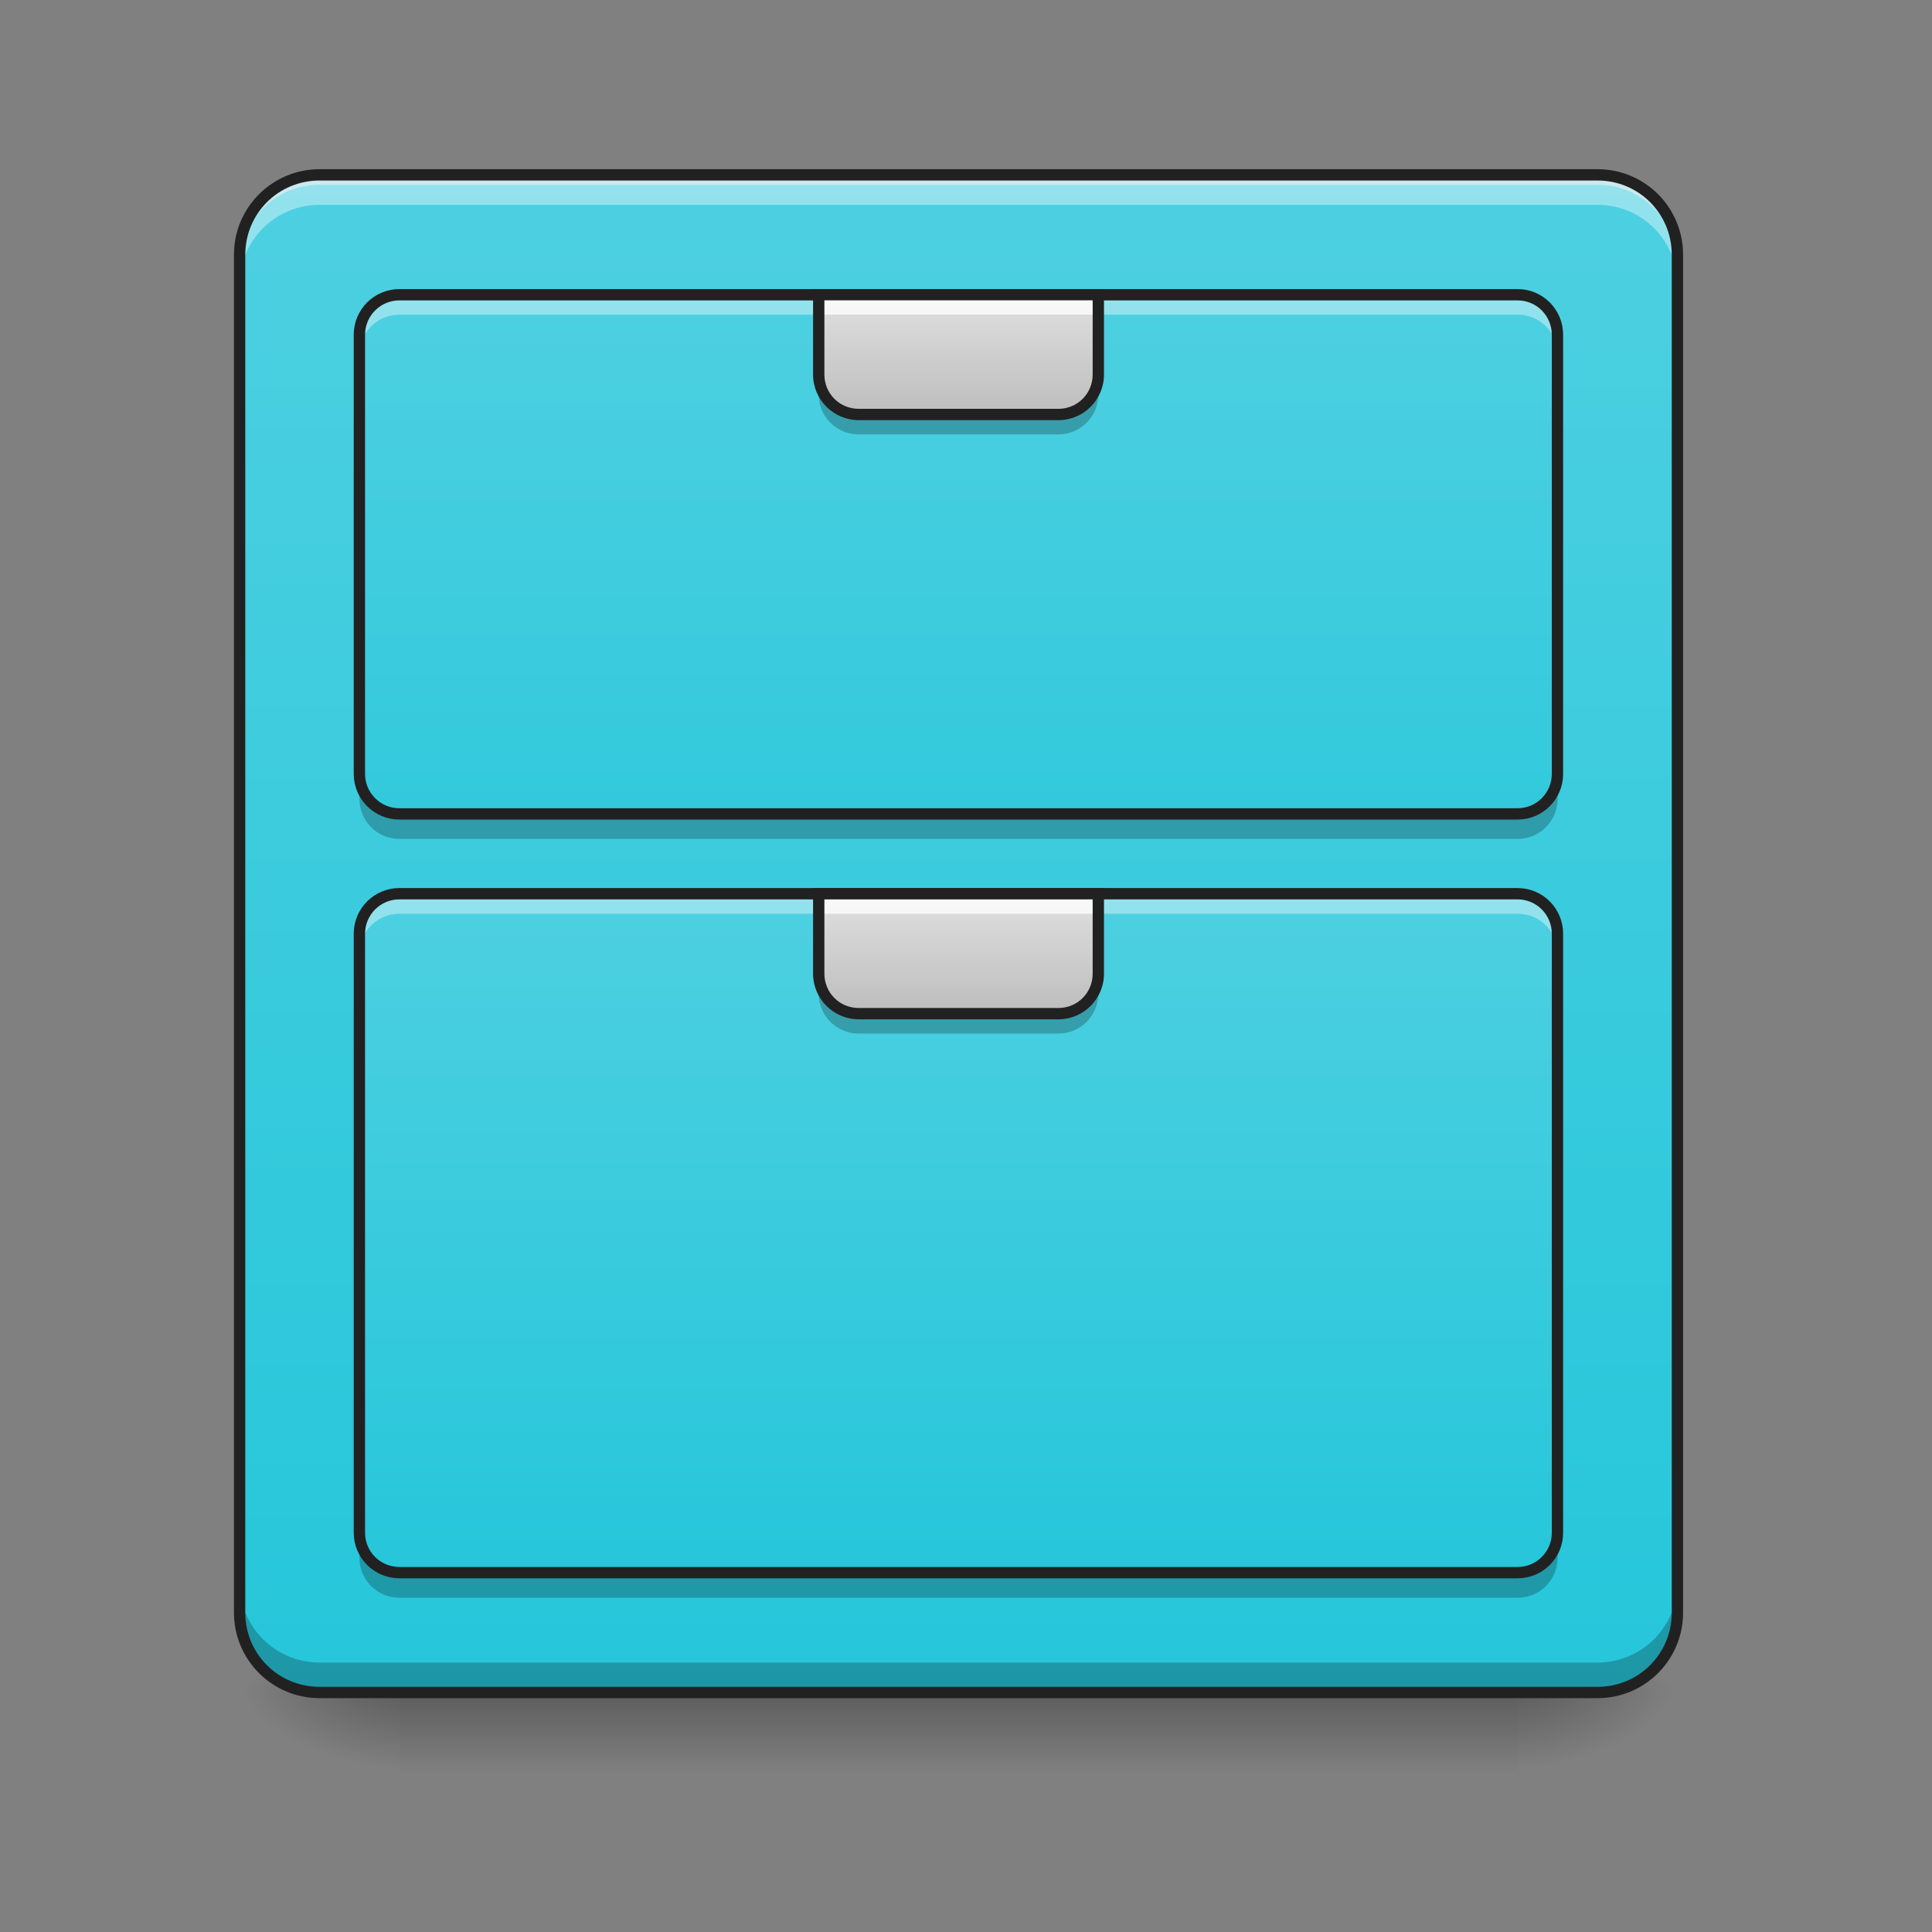 <svg height="64" viewBox="0 0 64 64" width="64" xmlns="http://www.w3.org/2000/svg" xmlns:xlink="http://www.w3.org/1999/xlink"><rect x="0" y="0" width="64" height="64" fill="#808080" stroke="none"/><linearGradient id="a" gradientUnits="userSpaceOnUse" x1="31.753" x2="31.753" y1="56.068" y2="58.714"><stop offset="0" stop-opacity=".275"/><stop offset="1" stop-opacity="0"/></linearGradient><linearGradient id="b"><stop offset="0" stop-opacity=".314"/><stop offset=".222" stop-opacity=".275"/><stop offset="1" stop-opacity="0"/></linearGradient><radialGradient id="c" cx="450.909" cy="189.579" gradientTransform="matrix(0 -.156 -.281 -0 102.938 127.191)" gradientUnits="userSpaceOnUse" r="21.167" xlink:href="#b"/><radialGradient id="d" cx="450.909" cy="189.579" gradientTransform="matrix(-0 .156 .281 0 -39.432 -15.055)" gradientUnits="userSpaceOnUse" r="21.167" xlink:href="#b"/><radialGradient id="e" cx="450.909" cy="189.579" gradientTransform="matrix(-0 -.156 .281 -0 -39.432 127.191)" gradientUnits="userSpaceOnUse" r="21.167" xlink:href="#b"/><radialGradient id="f" cx="450.909" cy="189.579" gradientTransform="matrix(0 .156 -.281 0 102.938 -15.055)" gradientUnits="userSpaceOnUse" r="21.167" xlink:href="#b"/><linearGradient id="g"><stop offset="0" stop-color="#4dd0e1"/><stop offset="1" stop-color="#26c6da"/></linearGradient><linearGradient id="h" gradientUnits="userSpaceOnUse" x1="30.43" x2="30.43" xlink:href="#g" y1="5.792" y2="56.068"/><linearGradient id="i" gradientUnits="userSpaceOnUse" x1="22.492" x2="22.492" xlink:href="#g" y1="9.761" y2="34.899"/><linearGradient id="j" gradientUnits="userSpaceOnUse" x1="21.169" x2="21.169" xlink:href="#g" y1="29.607" y2="52.099"/><linearGradient id="k"><stop offset="0" stop-color="#bdbdbd"/><stop offset="1" stop-color="#e0e0e0"/></linearGradient><linearGradient id="l" gradientUnits="userSpaceOnUse" x1="31.753" x2="31.753" xlink:href="#k" y1="33.576" y2="29.607"/><linearGradient id="m" gradientUnits="userSpaceOnUse" x1="31.753" x2="31.753" xlink:href="#k" y1="13.73" y2="9.761"/><path d="m13.23 56.066h37.047v2.648h-37.047zm0 0" fill="url(#a)"/><path d="m50.277 56.066h5.289v-2.645h-5.289zm0 0" fill="url(#c)"/><path d="m13.23 56.066h-5.293v2.648h5.293zm0 0" fill="url(#d)"/><path d="m13.23 56.066h-5.293v-2.645h5.293zm0 0" fill="url(#e)"/><path d="m50.277 56.066h5.289v2.648h-5.289zm0 0" fill="url(#f)"/><path d="m10.586 5.793h42.336c1.461 0 2.645 1.184 2.645 2.645v44.984c0 1.461-1.184 2.645-2.645 2.645h-42.336c-1.465 0-2.648-1.184-2.648-2.645v-44.984c0-1.461 1.184-2.645 2.648-2.645zm0 0" fill="url(#h)"/><path d="m10.586 5.793c-1.469 0-2.648 1.18-2.648 2.645v.332c0-1.465 1.18-2.648 2.648-2.648h42.336c1.465 0 2.645 1.184 2.645 2.648v-.332c0-1.465-1.18-2.645-2.645-2.645zm0 0" fill="#e6e6e6" fill-opacity=".588"/><path d="m13.23 9.762h37.047c.73 0 1.32.594 1.32 1.324v14.551c0 .73-.59 1.324-1.32 1.324h-37.047c-.73 0-1.324-.594-1.324-1.324v-14.551c0-.73.594-1.324 1.324-1.324zm0 0" fill="url(#i)"/><path d="m13.23 29.605h37.047c.73 0 1.32.594 1.32 1.324v19.848c0 .73-.59 1.32-1.32 1.32h-37.047c-.73 0-1.324-.59-1.324-1.32v-19.848c0-.73.594-1.324 1.324-1.324zm0 0" fill="url(#j)"/><path d="m13.23 9.762c-.734 0-1.324.59-1.324 1.324v.66c0-.734.59-1.324 1.324-1.324h37.047c.73 0 1.32.59 1.32 1.324v-.66c0-.734-.59-1.324-1.32-1.324zm0 0" fill="#fff" fill-opacity=".392"/><path d="m13.23 27.789c-.734 0-1.324-.59-1.324-1.324v-.66c0 .73.59 1.32 1.324 1.32h37.047c.73 0 1.32-.59 1.32-1.32v.66c0 .734-.59 1.324-1.32 1.324zm0 0" fill-opacity=".235"/><path d="m105.834-136.914h296.347c5.843 0 10.561 4.75 10.561 10.593v116.395c0 5.843-4.718 10.593-10.561 10.593h-296.347c-5.843 0-10.593-4.75-10.593-10.593v-116.395c0-5.843 4.75-10.593 10.593-10.593zm0 0" fill="none" stroke="#212121" stroke-linecap="round" stroke-width="3" transform="matrix(.125 0 0 .125 0 26.878)"/><path d="m13.23 29.605c-.734 0-1.324.59-1.324 1.324v.66c0-.73.59-1.32 1.324-1.32h37.047c.73 0 1.32.59 1.32 1.32v-.66c0-.734-.59-1.324-1.32-1.324zm0 0" fill="#fff" fill-opacity=".392"/><path d="m13.23 52.926c-.734 0-1.324-.59-1.324-1.324v-.66c0 .734.59 1.324 1.324 1.324h37.047c.73 0 1.32-.59 1.32-1.324v.66c0 .734-.59 1.324-1.32 1.324zm0 0" fill-opacity=".235"/><path d="m105.834 21.821h296.347c5.843 0 10.561 4.75 10.561 10.593v158.766c0 5.843-4.718 10.561-10.561 10.561h-296.347c-5.843 0-10.593-4.718-10.593-10.561v-158.766c0-5.843 4.75-10.593 10.593-10.593zm0 0" fill="none" stroke="#212121" stroke-linecap="round" stroke-width="3" transform="matrix(.125 0 0 .125 0 26.878)"/><path d="m10.586 5.793c-1.469 0-2.648 1.18-2.648 2.645v.992c0-1.465 1.18-2.645 2.648-2.645h42.336c1.465 0 2.645 1.18 2.645 2.645v-.992c0-1.465-1.18-2.645-2.645-2.645zm0 0" fill="#fff" fill-opacity=".392"/><path d="m10.586 56.066c-1.469 0-2.648-1.18-2.648-2.645v-.992c0 1.465 1.18 2.645 2.648 2.645h42.336c1.465 0 2.645-1.18 2.645-2.645v.992c0 1.465-1.18 2.645-2.645 2.645zm0 0" fill-opacity=".235"/><path d="m10.586 5.605c-1.566 0-2.836 1.266-2.836 2.832v44.984c0 1.566 1.27 2.832 2.836 2.832h42.336c1.566 0 2.832-1.266 2.832-2.832v-44.984c0-1.566-1.266-2.832-2.832-2.832zm0 .375h42.336c1.363 0 2.457 1.094 2.457 2.457v44.984c0 1.367-1.094 2.457-2.457 2.457h-42.336c-1.367 0-2.461-1.09-2.461-2.457v-44.984c0-1.363 1.094-2.457 2.461-2.457zm0 0" fill="#212121"/><path d="m27.121 29.605v2.648c0 .73.59 1.32 1.324 1.32h6.617c.73 0 1.32-.59 1.32-1.32v-2.648zm0 0" fill="url(#l)"/><path d="m27.121 32.254v.66c0 .734.59 1.324 1.324 1.324h6.617c.73 0 1.32-.59 1.32-1.324v-.66c0 .73-.59 1.32-1.32 1.32h-6.617c-.734 0-1.324-.59-1.324-1.32zm0 0" fill-opacity=".235"/><path d="m27.121 29.605v.664h9.262v-.664zm0 0" fill="#fff" fill-opacity=".784"/><path d="m26.934 29.418v2.836c0 .832.68 1.512 1.512 1.512h6.617c.832 0 1.508-.68 1.508-1.512v-2.836zm.375.375h8.887v2.461c0 .633-.504 1.137-1.133 1.137h-6.617c-.633 0-1.137-.504-1.137-1.137zm0 0" fill="#212121"/><path d="m27.121 9.762v2.645c0 .734.59 1.324 1.324 1.324h6.617c.73 0 1.32-.59 1.32-1.324v-2.645zm0 0" fill="url(#m)"/><path d="m27.121 12.406v.664c0 .73.59 1.32 1.324 1.32h6.617c.73 0 1.32-.59 1.32-1.32v-.664c0 .734-.59 1.324-1.32 1.324h-6.617c-.734 0-1.324-.59-1.324-1.324zm0 0" fill-opacity=".235"/><path d="m27.121 9.762v.66h9.262v-.66zm0 0" fill="#fff" fill-opacity=".784"/><path d="m26.934 9.574v2.832c0 .836.68 1.512 1.512 1.512h6.617c.832 0 1.508-.676 1.508-1.512v-2.832zm.375.375h8.887v2.457c0 .633-.504 1.137-1.133 1.137h-6.617c-.633 0-1.137-.504-1.137-1.137zm0 0" fill="#212121"/></svg>